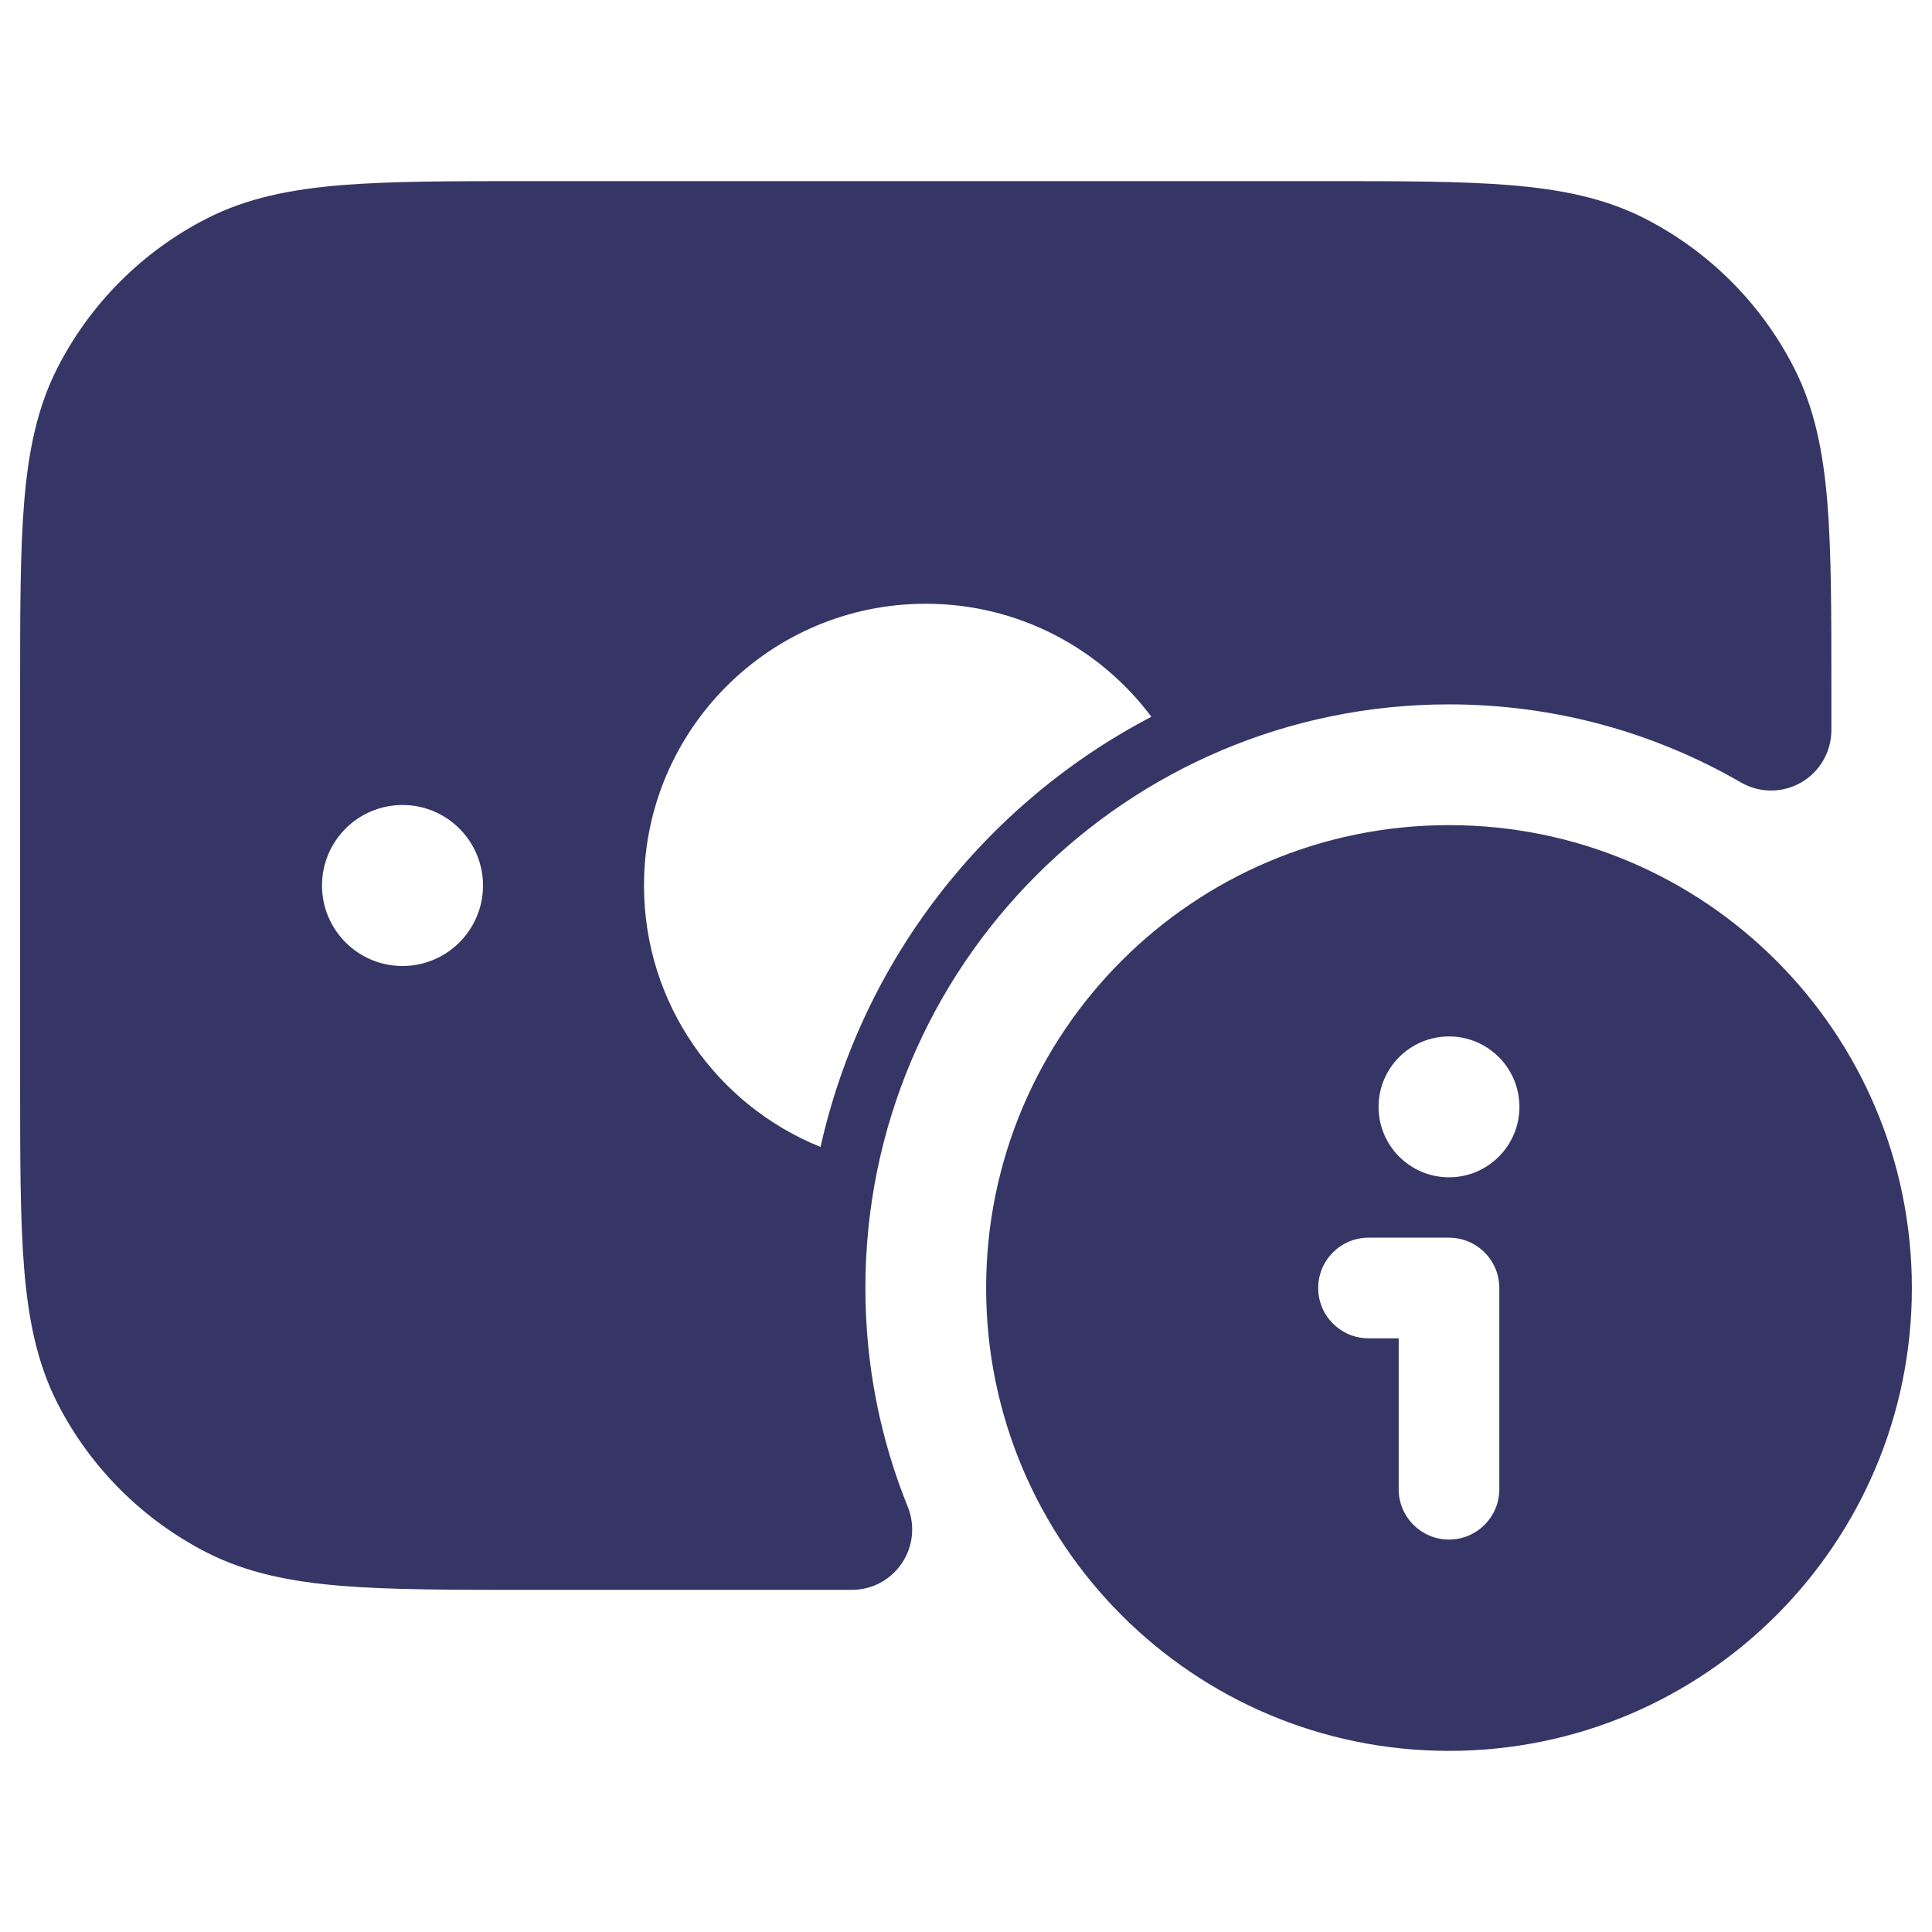 <svg width="24" height="24" viewBox="0 0 24 24" fill="none" xmlns="http://www.w3.org/2000/svg">
<path fill-rule="evenodd" clip-rule="evenodd" d="M16.433 2.25H6.567C5.615 2.25 4.854 2.25 4.24 2.3C3.61 2.352 3.068 2.46 2.571 2.713C1.771 3.121 1.121 3.771 0.713 4.571C0.46 5.068 0.352 5.61 0.3 6.24C0.25 6.854 0.25 7.615 0.25 8.567V13.433C0.25 14.385 0.25 15.146 0.3 15.76C0.352 16.39 0.46 16.932 0.713 17.43C1.121 18.229 1.771 18.879 2.571 19.287C3.068 19.54 3.61 19.648 4.24 19.7C4.854 19.75 5.615 19.75 6.567 19.75H10.582C10.831 19.75 11.064 19.626 11.203 19.419C11.343 19.212 11.37 18.95 11.277 18.719C10.937 17.88 10.75 16.963 10.75 16C10.75 11.996 13.996 8.75 18 8.75C19.322 8.75 20.559 9.103 21.625 9.719C21.857 9.854 22.142 9.854 22.375 9.72C22.607 9.586 22.75 9.338 22.75 9.07V8.567C22.75 7.615 22.75 6.854 22.7 6.24C22.648 5.61 22.54 5.068 22.287 4.571C21.879 3.771 21.229 3.121 20.43 2.713C19.932 2.46 19.39 2.352 18.76 2.3C18.146 2.25 17.385 2.25 16.433 2.25ZM8 11C8 9.067 9.567 7.5 11.5 7.5C12.647 7.5 13.665 8.051 14.303 8.904C12.245 9.978 10.712 11.922 10.193 14.248C8.907 13.73 8 12.471 8 11ZM4 11C4 10.448 4.448 10 5 10C5.552 10 6 10.448 6 11C6 11.552 5.552 12 5 12C4.448 12 4 11.552 4 11Z" fill="#353566"/>
<path fill-rule="evenodd" clip-rule="evenodd" d="M12.25 16C12.25 12.824 14.824 10.25 18 10.25C21.176 10.25 23.75 12.824 23.75 16C23.75 19.176 21.176 21.75 18 21.75C14.824 21.75 12.25 19.176 12.25 16ZM17.125 13.75C17.125 13.267 17.517 12.875 18 12.875C18.483 12.875 18.875 13.267 18.875 13.75C18.875 14.233 18.483 14.625 18 14.625C17.517 14.625 17.125 14.233 17.125 13.75ZM16.375 16C16.375 15.655 16.655 15.375 17 15.375H18C18.166 15.375 18.325 15.441 18.442 15.558C18.559 15.675 18.625 15.834 18.625 16V18.5C18.625 18.845 18.345 19.125 18 19.125C17.655 19.125 17.375 18.845 17.375 18.5V16.625H17C16.655 16.625 16.375 16.345 16.375 16Z" fill="#353566"/>
</svg>
